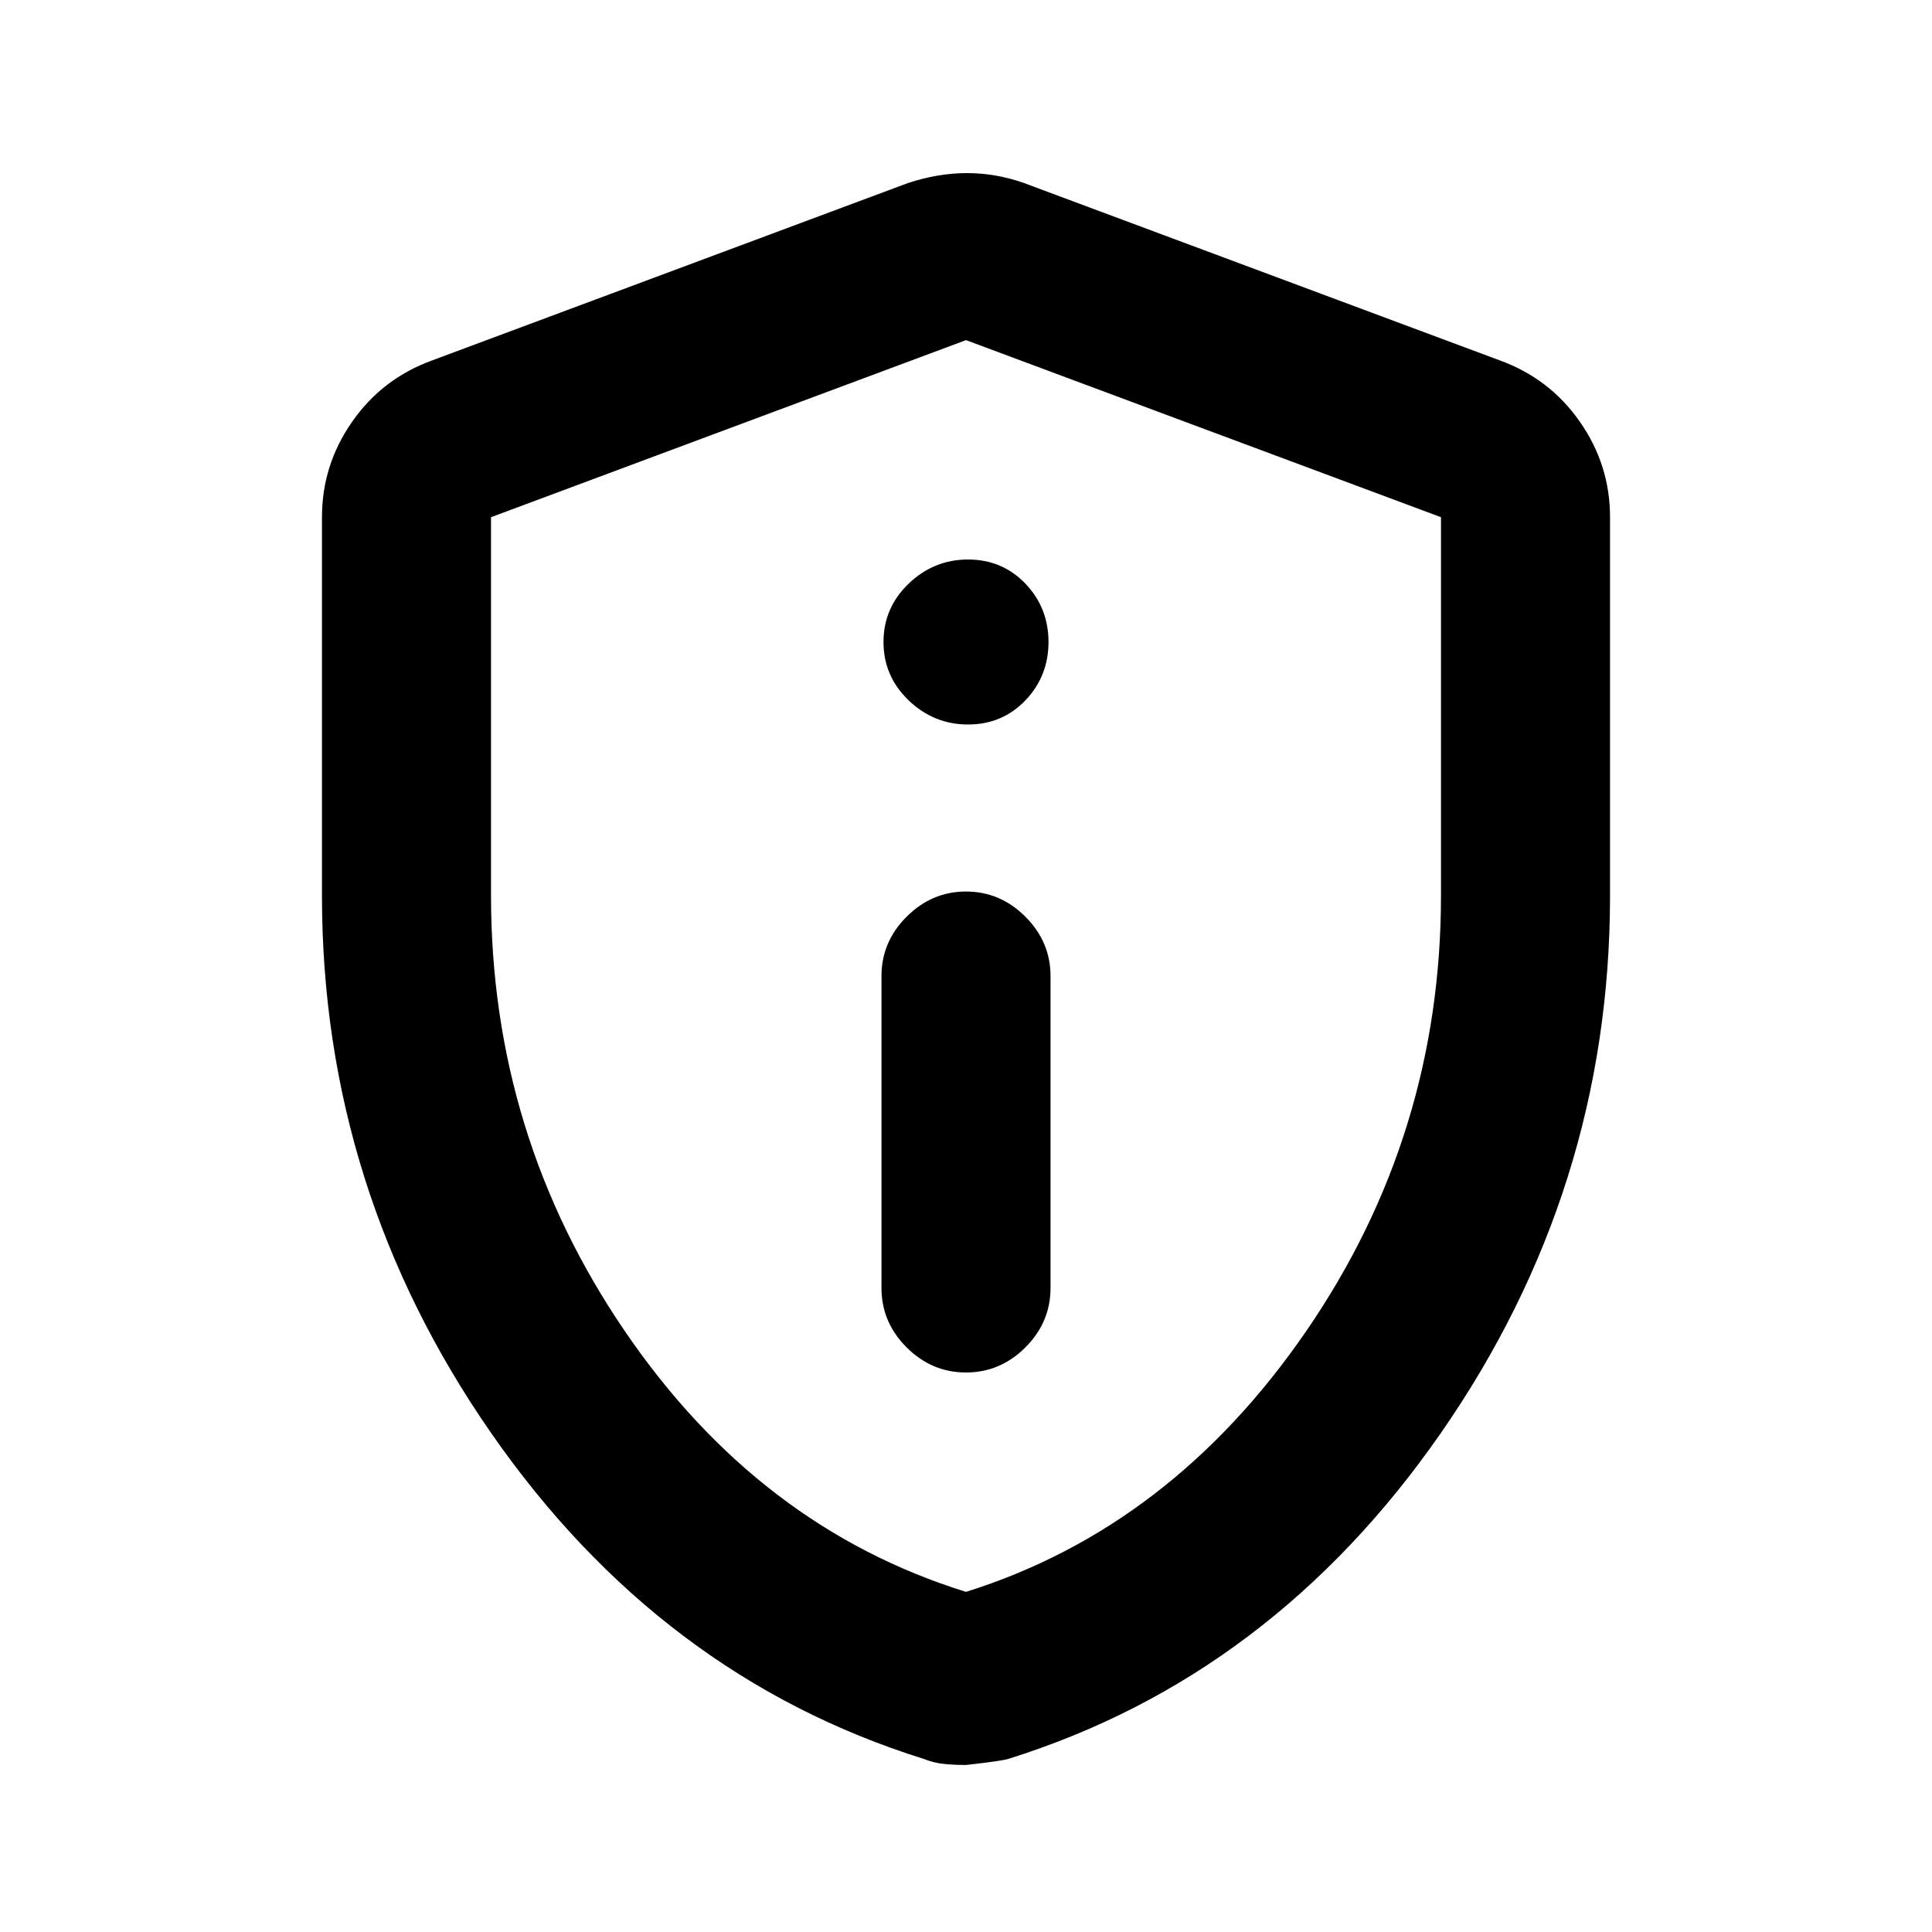 <svg xmlns="http://www.w3.org/2000/svg" height="20" width="20"><path d="M10 14.208Q10.354 14.208 10.615 13.948Q10.875 13.688 10.875 13.333V10.104Q10.875 9.75 10.615 9.49Q10.354 9.229 10 9.229Q9.646 9.229 9.385 9.49Q9.125 9.75 9.125 10.104V13.333Q9.125 13.688 9.385 13.948Q9.646 14.208 10 14.208ZM10.021 7.5Q10.375 7.5 10.615 7.25Q10.854 7 10.854 6.646Q10.854 6.292 10.615 6.042Q10.375 5.792 10.021 5.792Q9.667 5.792 9.406 6.042Q9.146 6.292 9.146 6.646Q9.146 7 9.406 7.25Q9.667 7.5 10.021 7.5ZM10 18.271Q9.875 18.271 9.771 18.26Q9.667 18.25 9.562 18.208Q6.833 17.354 5.083 14.833Q3.333 12.312 3.333 9.271V5.354Q3.333 4.812 3.646 4.365Q3.958 3.917 4.479 3.729L9.396 1.896Q9.708 1.792 10.01 1.792Q10.312 1.792 10.604 1.896L15.521 3.729Q16.042 3.917 16.354 4.365Q16.667 4.812 16.667 5.354V9.271Q16.667 12.312 14.917 14.833Q13.167 17.354 10.438 18.208Q10.375 18.229 10 18.271ZM10 16.479Q12.125 15.812 13.521 13.781Q14.917 11.75 14.917 9.271V5.354Q14.917 5.354 14.917 5.354Q14.917 5.354 14.917 5.354L10 3.521Q10 3.521 10 3.521Q10 3.521 10 3.521L5.083 5.354Q5.083 5.354 5.083 5.354Q5.083 5.354 5.083 5.354V9.271Q5.083 11.75 6.469 13.781Q7.854 15.812 10 16.479ZM10 10Q10 10 10 10Q10 10 10 10Q10 10 10 10Q10 10 10 10Q10 10 10 10Q10 10 10 10Q10 10 10 10Q10 10 10 10Q10 10 10 10Q10 10 10 10Z"/></svg>
